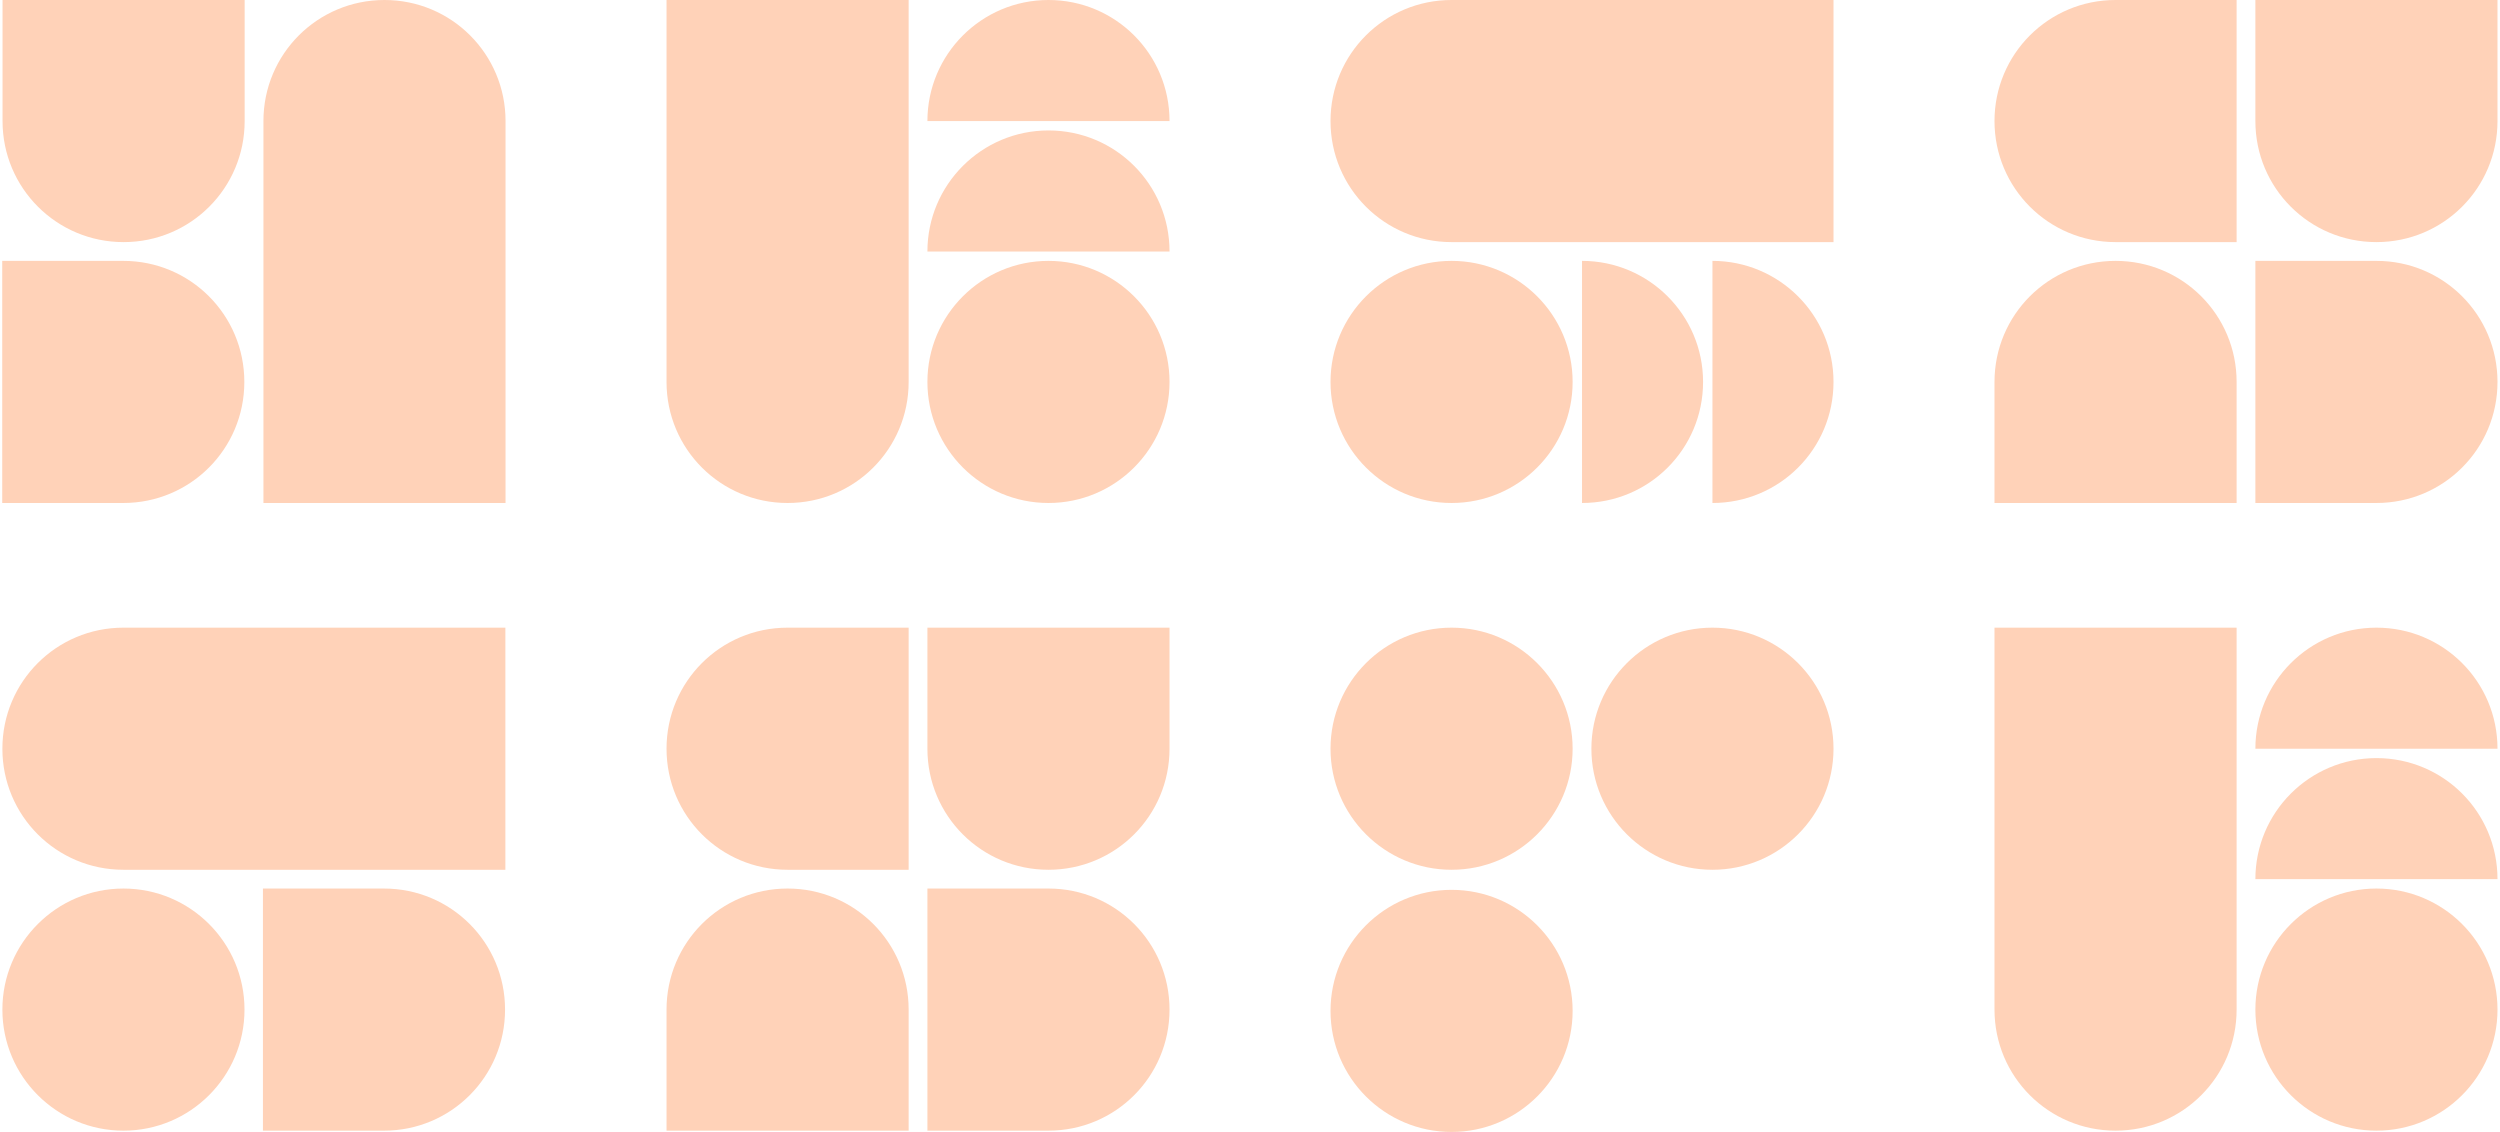 <svg width="892" height="404" viewBox="0 0 892 404" fill="none" xmlns="http://www.w3.org/2000/svg">
<path d="M0.908 0V43.193C0.908 67.099 20.195 86.385 44.101 86.385C68.007 86.385 87.293 67.099 87.293 43.193V0H0.908Z" fill="#FFD2B8"/>
<path d="M0.793 179.467H43.986C67.892 179.467 87.178 160.181 87.178 136.275C87.178 112.369 67.892 93.082 43.986 93.082H0.793V179.467Z" fill="#FFD2B8"/>
<path d="M180.378 179.469V43.193C180.378 19.287 161.092 0 137.186 0C113.28 0 93.993 19.287 93.993 43.193V179.469H180.378Z" fill="#FFD2B8"/>
<path d="M237.818 0V136.276C237.818 160.182 257.105 179.469 281.011 179.469C304.917 179.469 324.204 160.182 324.204 136.276V0H237.818Z" fill="#FFD2B8"/>
<path d="M374.094 179.467C397.949 179.467 417.287 160.129 417.287 136.275C417.287 112.42 397.949 93.082 374.094 93.082C350.239 93.082 330.901 112.42 330.901 136.275C330.901 160.129 350.239 179.467 374.094 179.467Z" fill="#FFD2B8"/>
<path d="M374.094 0C350.188 0 330.901 19.402 330.901 43.193H417.287C417.287 19.287 398 0 374.094 0Z" fill="#FFD2B8"/>
<path d="M374.094 46.542C350.188 46.542 330.901 65.944 330.901 89.735H417.287C417.287 65.829 398 46.542 374.094 46.542Z" fill="#FFD2B8"/>
<path d="M711.638 223.949V360.226C711.638 384.132 730.924 403.418 754.83 403.418C778.736 403.418 798.023 384.132 798.023 360.226V223.949H711.638Z" fill="#FFD2B8"/>
<path d="M847.913 403.418C871.768 403.418 891.106 384.08 891.106 360.225C891.106 336.37 871.768 317.032 847.913 317.032C824.059 317.032 804.721 336.37 804.721 360.225C804.721 384.08 824.059 403.418 847.913 403.418Z" fill="#FFD2B8"/>
<path d="M847.913 223.949C824.007 223.949 804.721 243.351 804.721 267.142H891.106C891.106 243.236 871.819 223.949 847.913 223.949Z" fill="#FFD2B8"/>
<path d="M847.913 270.491C824.007 270.491 804.721 289.893 804.721 313.684H891.106C891.106 289.778 871.819 270.491 847.913 270.491Z" fill="#FFD2B8"/>
<path d="M654.197 0H517.92C494.014 0 474.728 19.287 474.728 43.193C474.728 67.099 494.014 86.385 517.92 86.385H654.197V0Z" fill="#FFD2B8"/>
<path d="M517.92 179.467C541.775 179.467 561.113 160.129 561.113 136.275C561.113 112.42 541.775 93.082 517.92 93.082C494.066 93.082 474.728 112.42 474.728 136.275C474.728 160.129 494.066 179.467 517.92 179.467Z" fill="#FFD2B8"/>
<path d="M654.196 136.275C654.196 112.369 634.794 93.082 611.003 93.082V179.467C634.909 179.467 654.196 160.181 654.196 136.275Z" fill="#FFD2B8"/>
<path d="M607.655 136.275C607.655 112.369 588.253 93.082 564.462 93.082V179.467C588.368 179.467 607.655 160.181 607.655 136.275Z" fill="#FFD2B8"/>
<path d="M180.32 223.949H44.043C20.137 223.949 0.851 243.236 0.851 267.142C0.851 291.048 20.137 310.335 44.043 310.335H180.32V223.949Z" fill="#FFD2B8"/>
<path d="M93.818 403.419H137.011C160.917 403.419 180.204 384.133 180.204 360.227C180.204 336.321 160.917 317.034 137.011 317.034H93.818V403.419Z" fill="#FFD2B8"/>
<path d="M44.043 403.419C67.898 403.419 87.236 384.081 87.236 360.227C87.236 336.372 67.898 317.034 44.043 317.034C20.189 317.034 0.851 336.372 0.851 360.227C0.851 384.081 20.189 403.419 44.043 403.419Z" fill="#FFD2B8"/>
<path d="M330.9 223.949V267.142C330.9 291.048 350.187 310.335 374.093 310.335C397.999 310.335 417.286 291.048 417.286 267.142V223.949H330.9Z" fill="#FFD2B8"/>
<path d="M324.204 223.949H281.011C257.105 223.949 237.818 243.236 237.818 267.142C237.818 291.048 257.105 310.335 281.011 310.335H324.204V223.949Z" fill="#FFD2B8"/>
<path d="M324.204 403.417V360.224C324.204 336.318 304.917 317.031 281.011 317.031C257.105 317.031 237.818 336.318 237.818 360.224V403.417H324.204Z" fill="#FFD2B8"/>
<path d="M330.9 403.417H374.093C397.999 403.417 417.286 384.13 417.286 360.224C417.286 336.318 397.999 317.031 374.093 317.031H330.9V403.417Z" fill="#FFD2B8"/>
<path d="M804.721 0V43.193C804.721 67.099 824.007 86.385 847.913 86.385C871.819 86.385 891.106 67.099 891.106 43.193V0H804.721Z" fill="#FFD2B8"/>
<path d="M798.023 0H754.83C730.924 0 711.638 19.287 711.638 43.193C711.638 67.099 730.924 86.385 754.83 86.385H798.023V0Z" fill="#FFD2B8"/>
<path d="M798.023 179.467V136.275C798.023 112.369 778.736 93.082 754.83 93.082C730.924 93.082 711.638 112.369 711.638 136.275V179.467H798.023Z" fill="#FFD2B8"/>
<path d="M804.721 179.467H847.913C871.819 179.467 891.106 160.181 891.106 136.275C891.106 112.369 871.819 93.082 847.913 93.082H804.721V179.467Z" fill="#FFD2B8"/>
<path d="M517.92 403.88C541.775 403.88 561.113 384.542 561.113 360.688C561.113 336.833 541.775 317.495 517.92 317.495C494.066 317.495 474.728 336.833 474.728 360.688C474.728 384.542 494.066 403.88 517.92 403.88Z" fill="#FFD2B8"/>
<path d="M517.92 310.335C541.775 310.335 561.113 290.996 561.113 267.142C561.113 243.287 541.775 223.949 517.92 223.949C494.066 223.949 474.728 243.287 474.728 267.142C474.728 290.996 494.066 310.335 517.92 310.335Z" fill="#FFD2B8"/>
<path d="M611.003 310.335C634.858 310.335 654.196 290.996 654.196 267.142C654.196 243.287 634.858 223.949 611.003 223.949C587.148 223.949 567.811 243.287 567.811 267.142C567.811 290.996 587.148 310.335 611.003 310.335Z" fill="#FFD2B8"/>
</svg>
